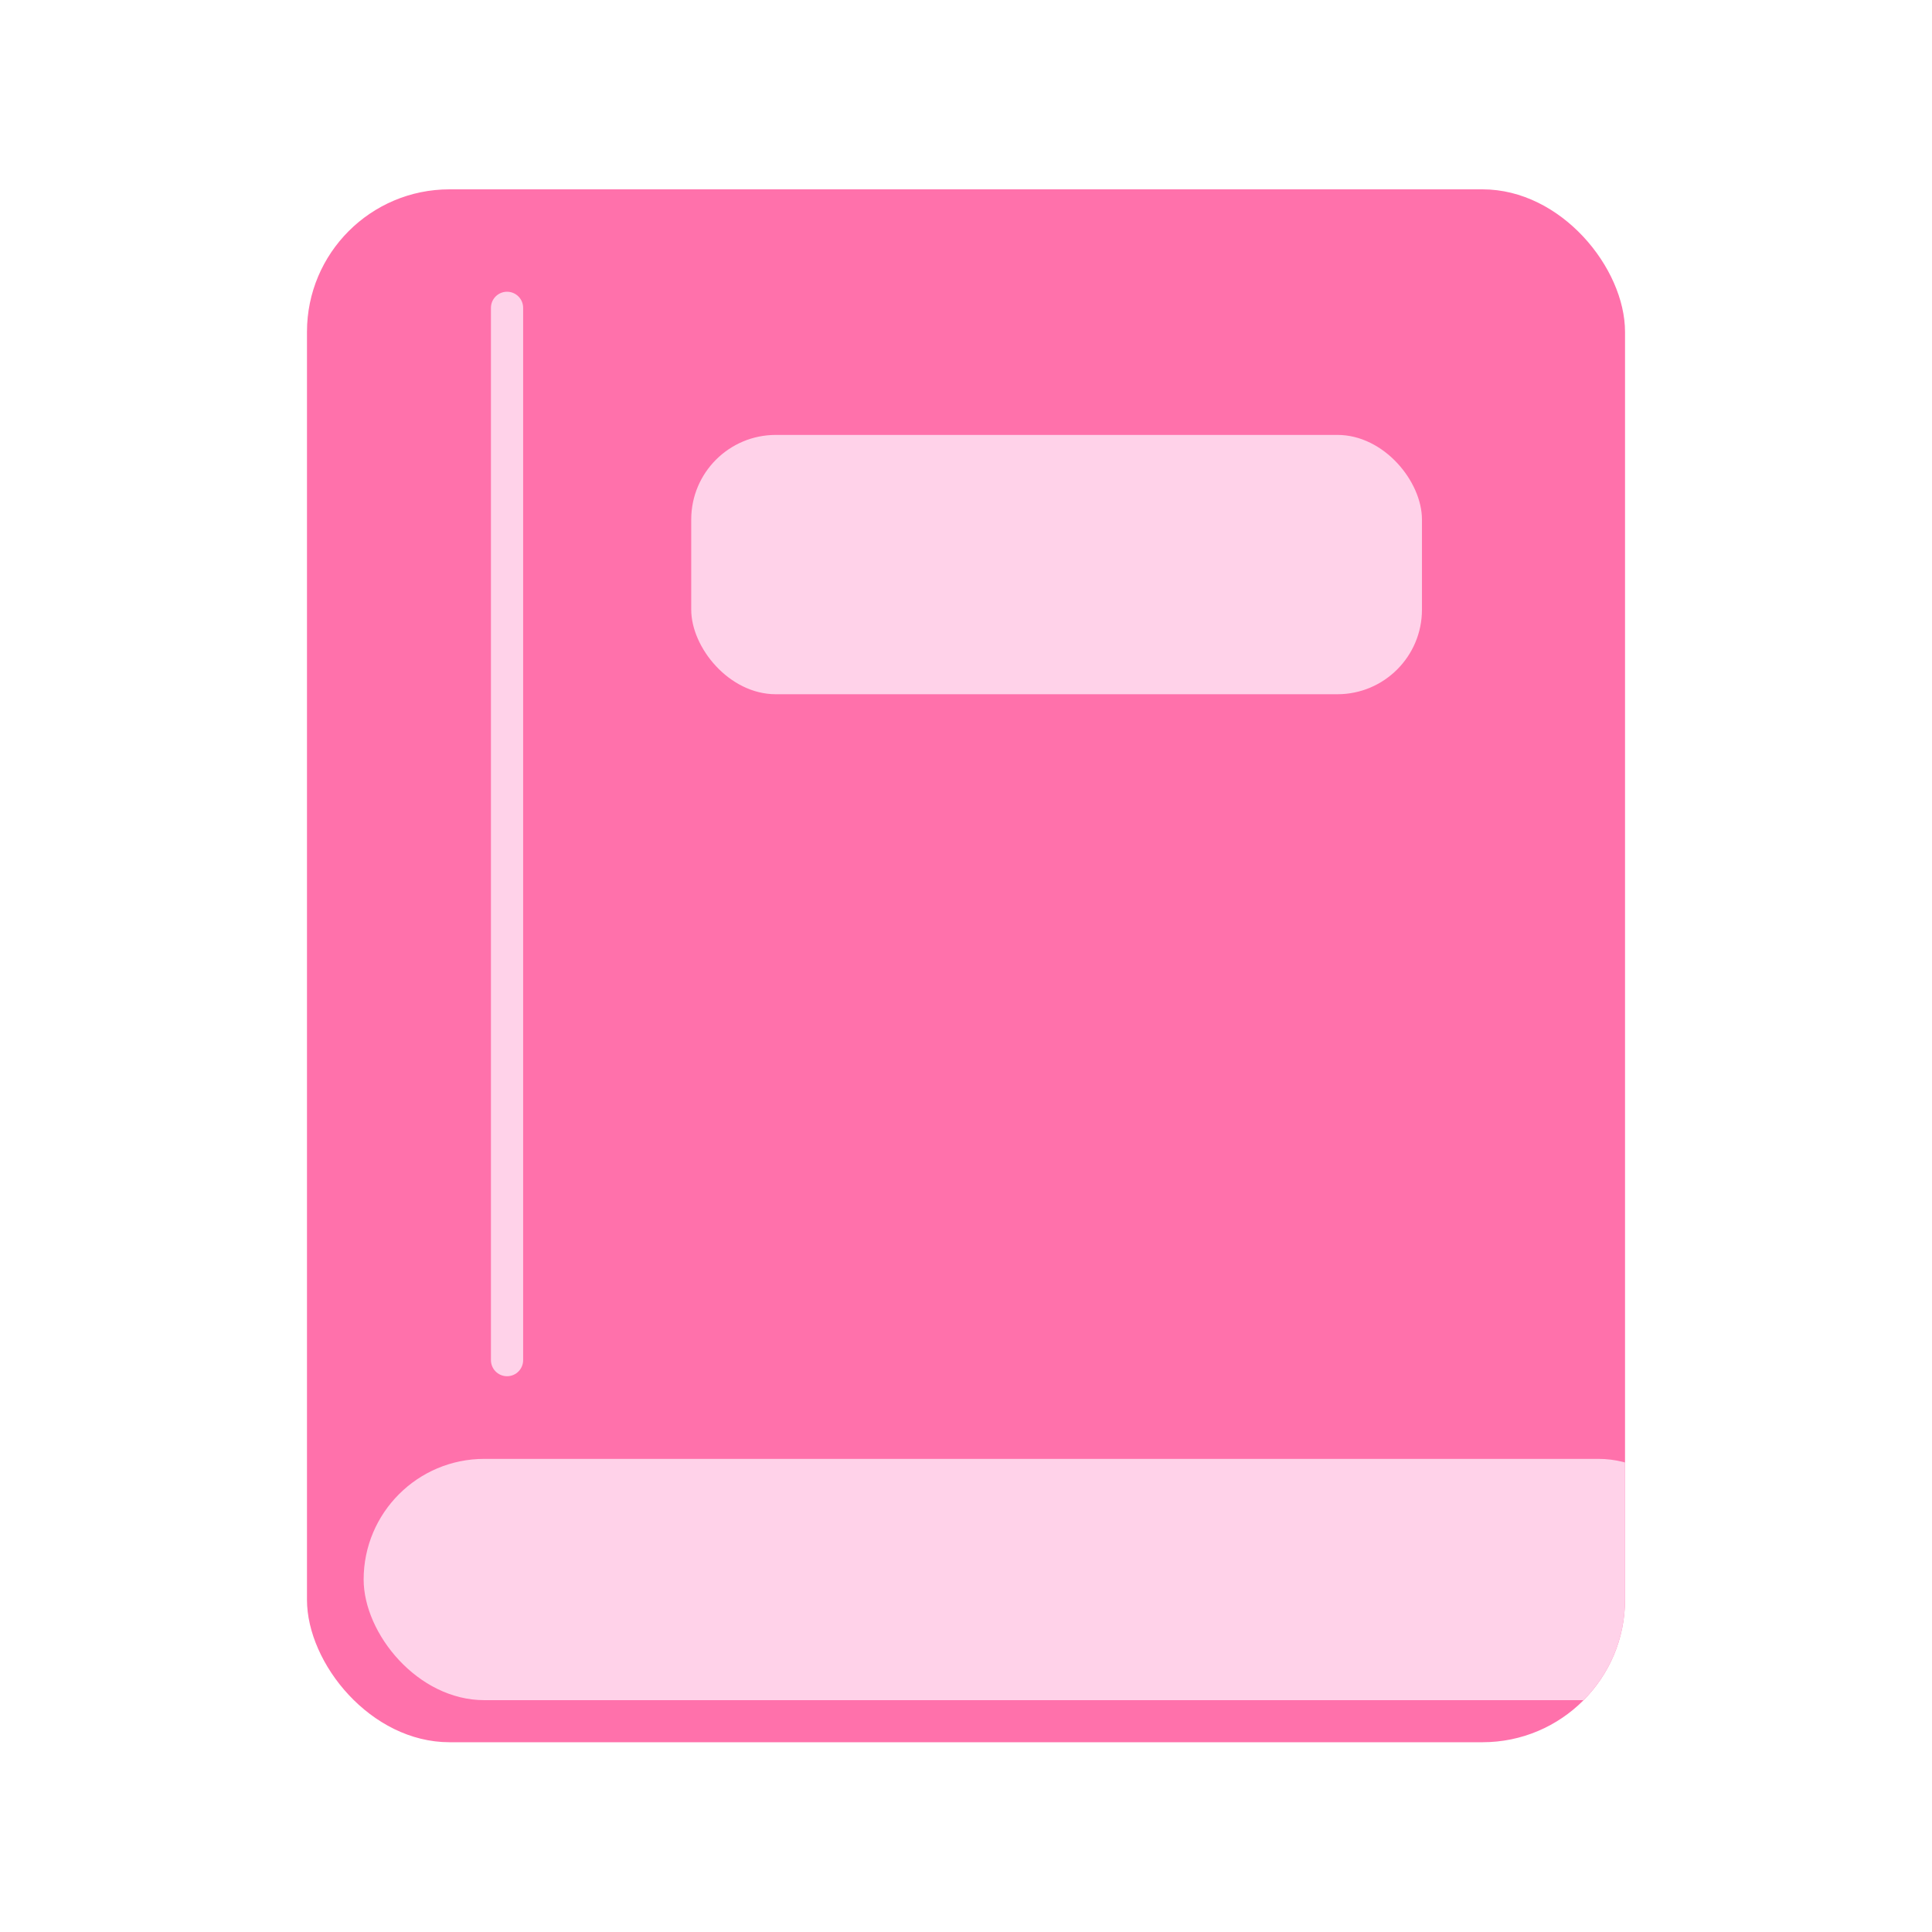 <?xml version="1.0" encoding="UTF-8"?>
<svg id="_레이어_2" data-name="레이어 2" xmlns="http://www.w3.org/2000/svg" xmlns:xlink="http://www.w3.org/1999/xlink" viewBox="0 0 45 45">
  <defs>
    <style>
      .cls-1, .cls-2, .cls-3 {
        stroke-width: 0px;
      }

      .cls-1, .cls-4 {
        fill: none;
      }

      .cls-2 {
        fill: #ff71ab;
      }

      .cls-5 {
        clip-path: url(#clippath);
      }

      .cls-4 {
        stroke: #ffd2e9;
        stroke-linecap: round;
        stroke-miterlimit: 10;
        stroke-width: .75px;
      }

      .cls-3 {
        fill: #ffd2e9;
      }
    </style>
    <clipPath id="clippath">
      <rect class="cls-1" x="7.15" y="4.41" width="30.7" height="36.17" rx="3.32" ry="3.32"/>
    </clipPath>
  </defs>
  <rect class="cls-2" x="7.15" y="4.41" width="30.7" height="36.17" rx="3.32" ry="3.32"/>
  <g class="cls-5">
    <rect class="cls-3" x="8.47" y="33.98" width="31.57" height="5.62" rx="2.81" ry="2.81"/>
  </g>
  <line class="cls-4" x1="11.81" y1="7.17" x2="11.81" y2="31.68"/>
  <rect class="cls-3" x="16.1" y="10.13" width="17.02" height="6.04" rx="1.97" ry="1.97"/>
</svg>